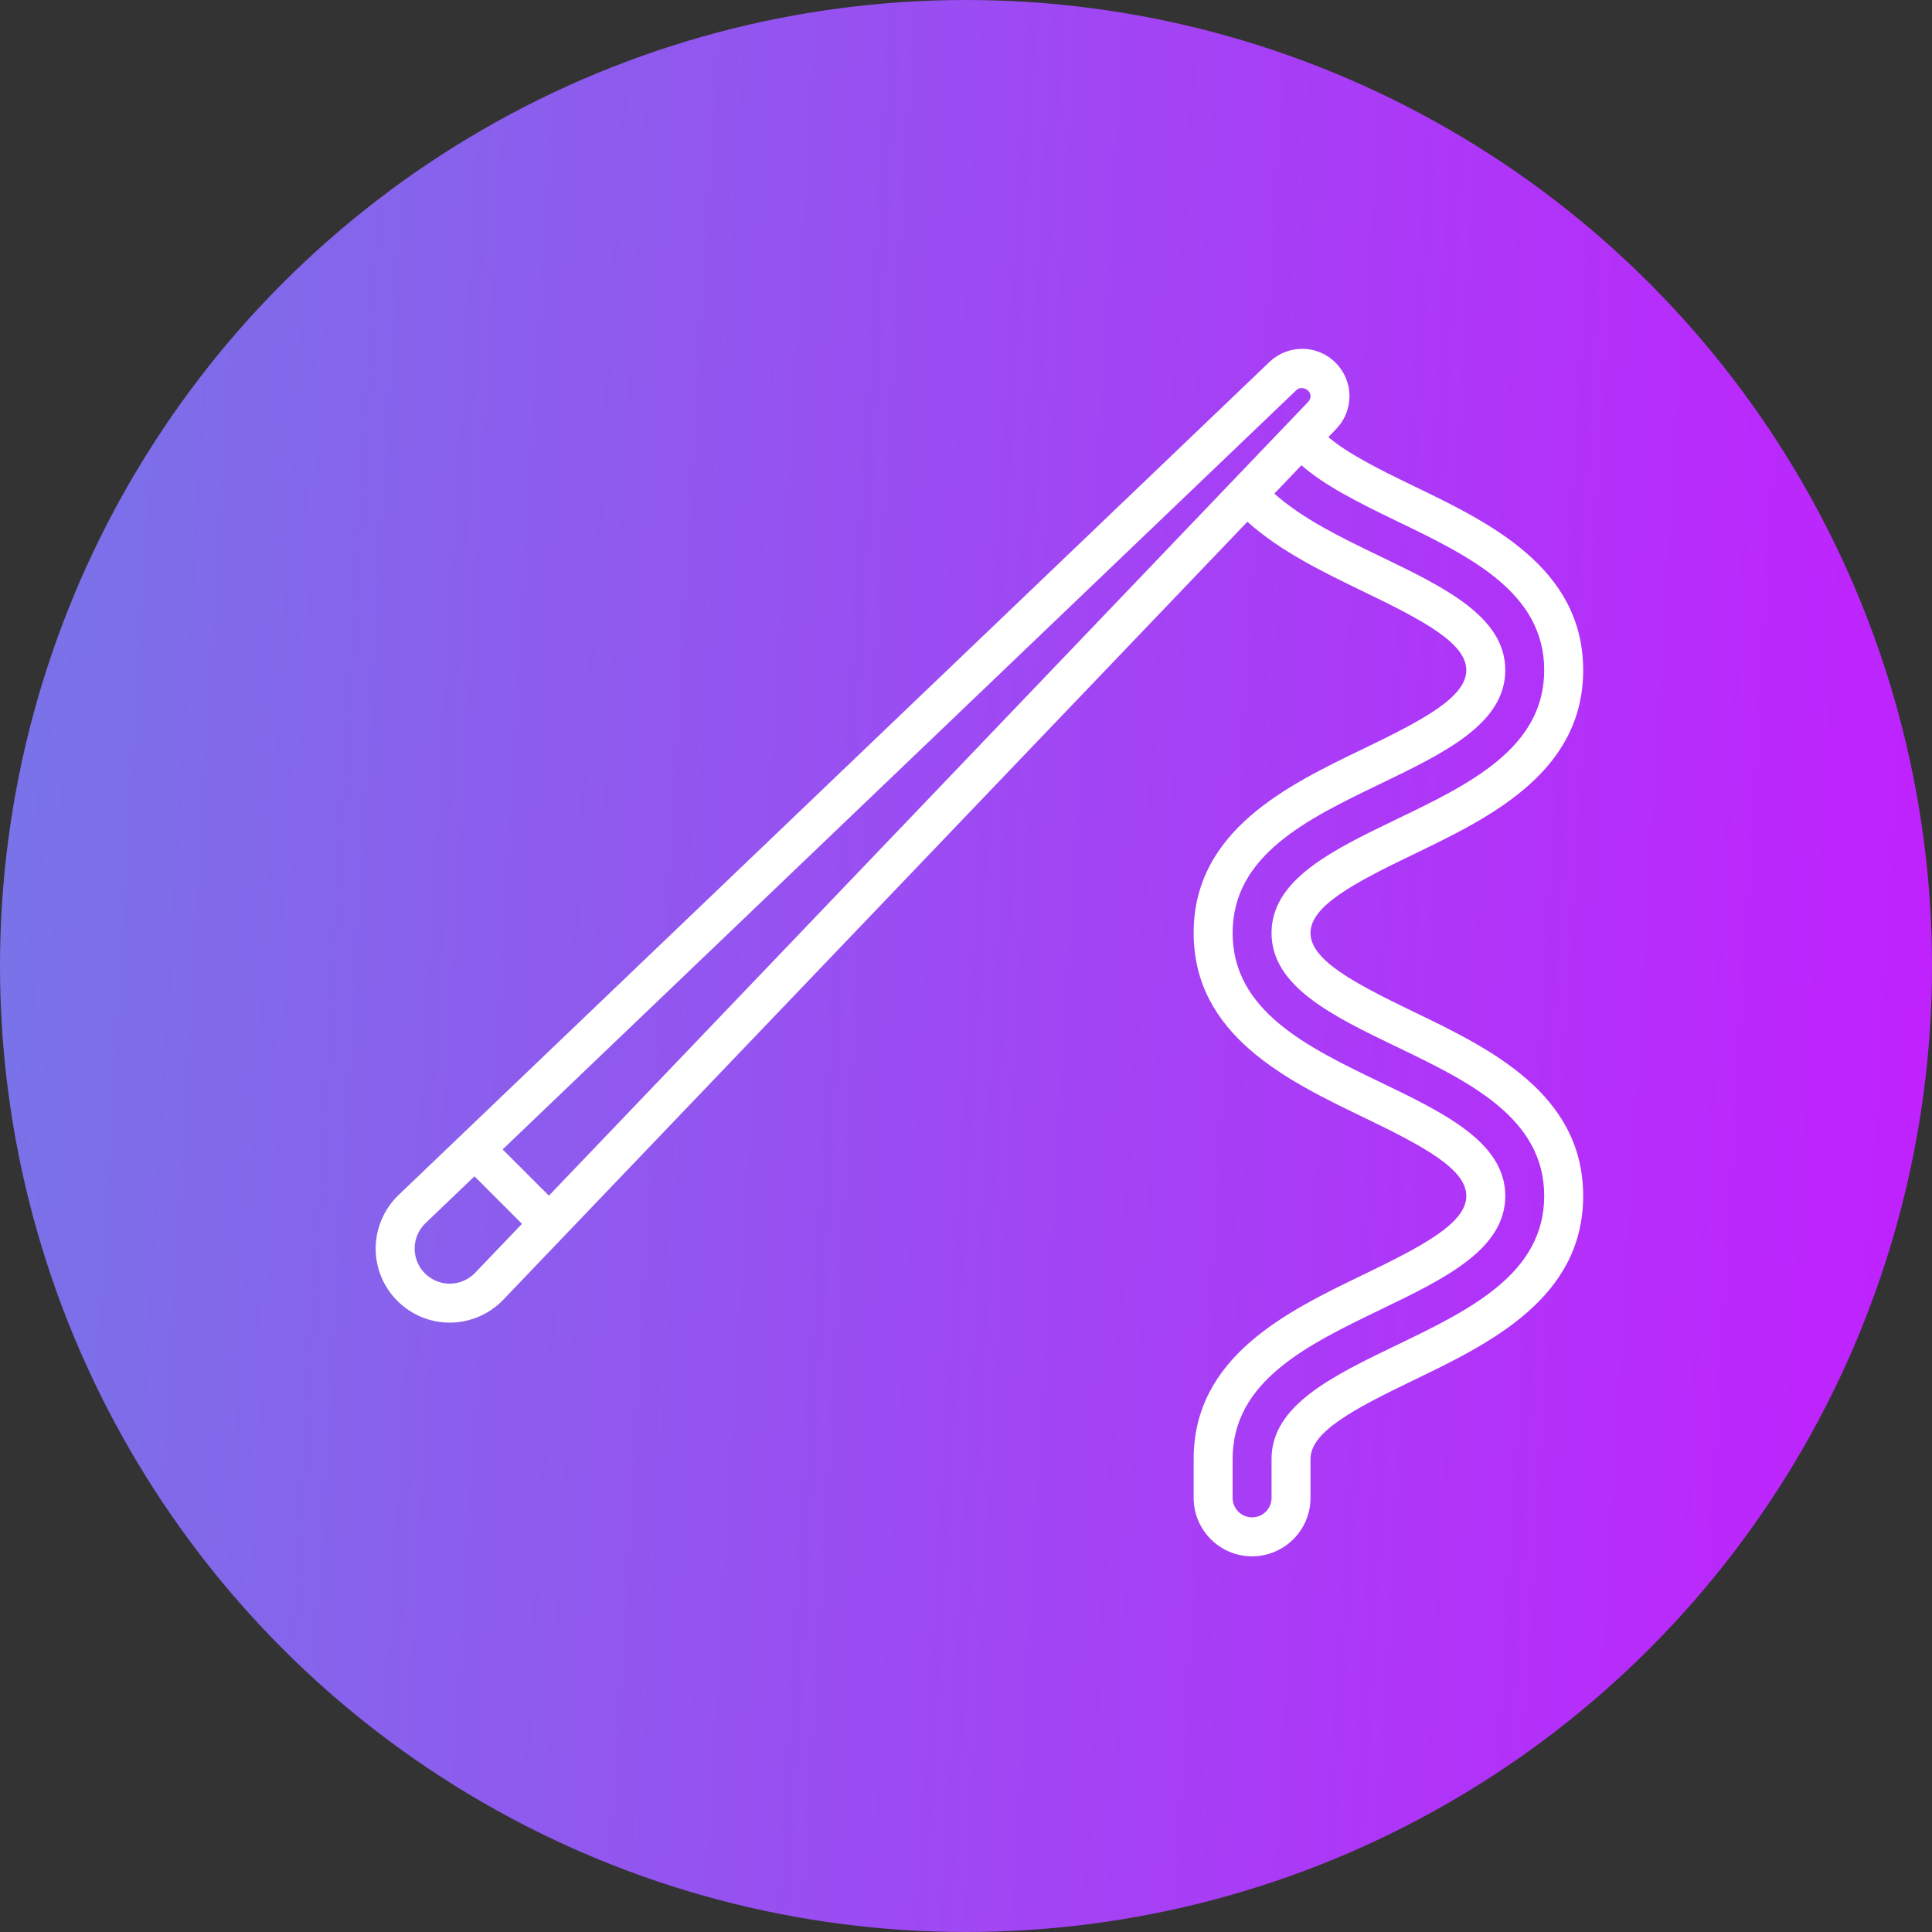 <svg width="54" height="54" viewBox="0 0 54 54" fill="none" xmlns="http://www.w3.org/2000/svg">
<rect x="0" y="0" width="54" height="54" fill="#333333" stroke="none"/>
<circle cx="27" cy="27" r="27" fill="url(#paint0_linear_5_843)"/>
<g clip-path="url(#clip0_5_843)">
<path d="M39.516 28.282C37.826 27.466 36.629 26.831 36.629 26.077C36.629 25.324 37.826 24.689 39.516 23.875C41.624 22.859 44.25 21.593 44.25 18.731C44.25 15.869 41.625 14.603 39.515 13.586C38.521 13.107 37.649 12.664 37.129 12.217L37.351 11.985C37.588 11.738 37.718 11.414 37.718 11.072C37.718 10.343 37.125 9.75 36.397 9.75C36.055 9.75 35.73 9.88 35.483 10.116L11.139 33.402C10.733 33.791 10.5 34.336 10.5 34.897C10.5 36.039 11.429 36.968 12.57 36.968C13.132 36.968 13.677 36.735 14.066 36.329L34.865 14.583C35.788 15.413 37.005 16.001 38.096 16.528C39.787 17.343 40.984 17.978 40.984 18.731C40.984 19.484 39.787 20.119 38.097 20.933C35.989 21.95 33.363 23.215 33.363 26.077C33.363 28.941 35.989 30.206 38.098 31.223C39.787 32.038 40.984 32.673 40.984 33.427C40.984 34.182 39.787 34.817 38.094 35.633C35.986 36.65 33.363 37.916 33.363 40.778V41.867C33.363 42.767 34.096 43.5 34.996 43.5C35.896 43.5 36.629 42.767 36.629 41.867V40.778C36.629 40.023 37.826 39.388 39.519 38.573C41.627 37.555 44.25 36.289 44.25 33.427C44.25 30.564 41.625 29.298 39.516 28.282ZM36.235 10.903C36.372 10.774 36.629 10.882 36.629 11.072C36.629 11.132 36.606 11.189 36.564 11.232L15.342 33.419L14.049 32.126L36.235 10.903ZM13.279 35.576C13.095 35.769 12.836 35.879 12.57 35.879C12.029 35.879 11.589 35.439 11.589 34.897C11.589 34.631 11.699 34.373 11.892 34.188L13.262 32.878L14.59 34.206L13.279 35.576ZM39.043 37.593C37.241 38.462 35.54 39.281 35.54 40.778V41.867C35.54 42.167 35.296 42.411 34.996 42.411C34.696 42.411 34.452 42.167 34.452 41.867V40.778C34.452 38.6 36.544 37.59 38.57 36.612C40.371 35.744 42.073 34.924 42.073 33.427C42.073 31.931 40.371 31.111 38.57 30.243C36.545 29.267 34.452 28.257 34.452 26.077C34.452 23.898 36.545 22.89 38.57 21.914C40.371 21.046 42.073 20.226 42.073 18.731C42.073 17.236 40.371 16.416 38.57 15.547C37.507 15.035 36.414 14.507 35.618 13.797L36.376 13.004C36.998 13.553 37.928 14.029 39.043 14.566C41.068 15.543 43.161 16.552 43.161 18.731C43.161 20.91 41.068 21.919 39.043 22.894C37.241 23.762 35.54 24.582 35.54 26.077C35.54 27.573 37.241 28.394 39.043 29.262C41.068 30.238 43.161 31.248 43.161 33.427C43.161 35.606 41.069 36.616 39.043 37.593Z" fill="white"/>
</g>
<defs>
<linearGradient id="paint0_linear_5_843" x1="0" y1="0" x2="58.514" y2="3.445" gradientUnits="userSpaceOnUse">
<stop stop-color="#7775E7"/>
<stop offset="0.642" stop-color="#A93CF6"/>
<stop offset="1" stop-color="#C41DFF"/>
</linearGradient>
<clipPath id="clip0_5_843">
<rect width="33.75" height="33.75" fill="white" transform="translate(10.5 9.75)"/>
</clipPath>
</defs>
</svg>
